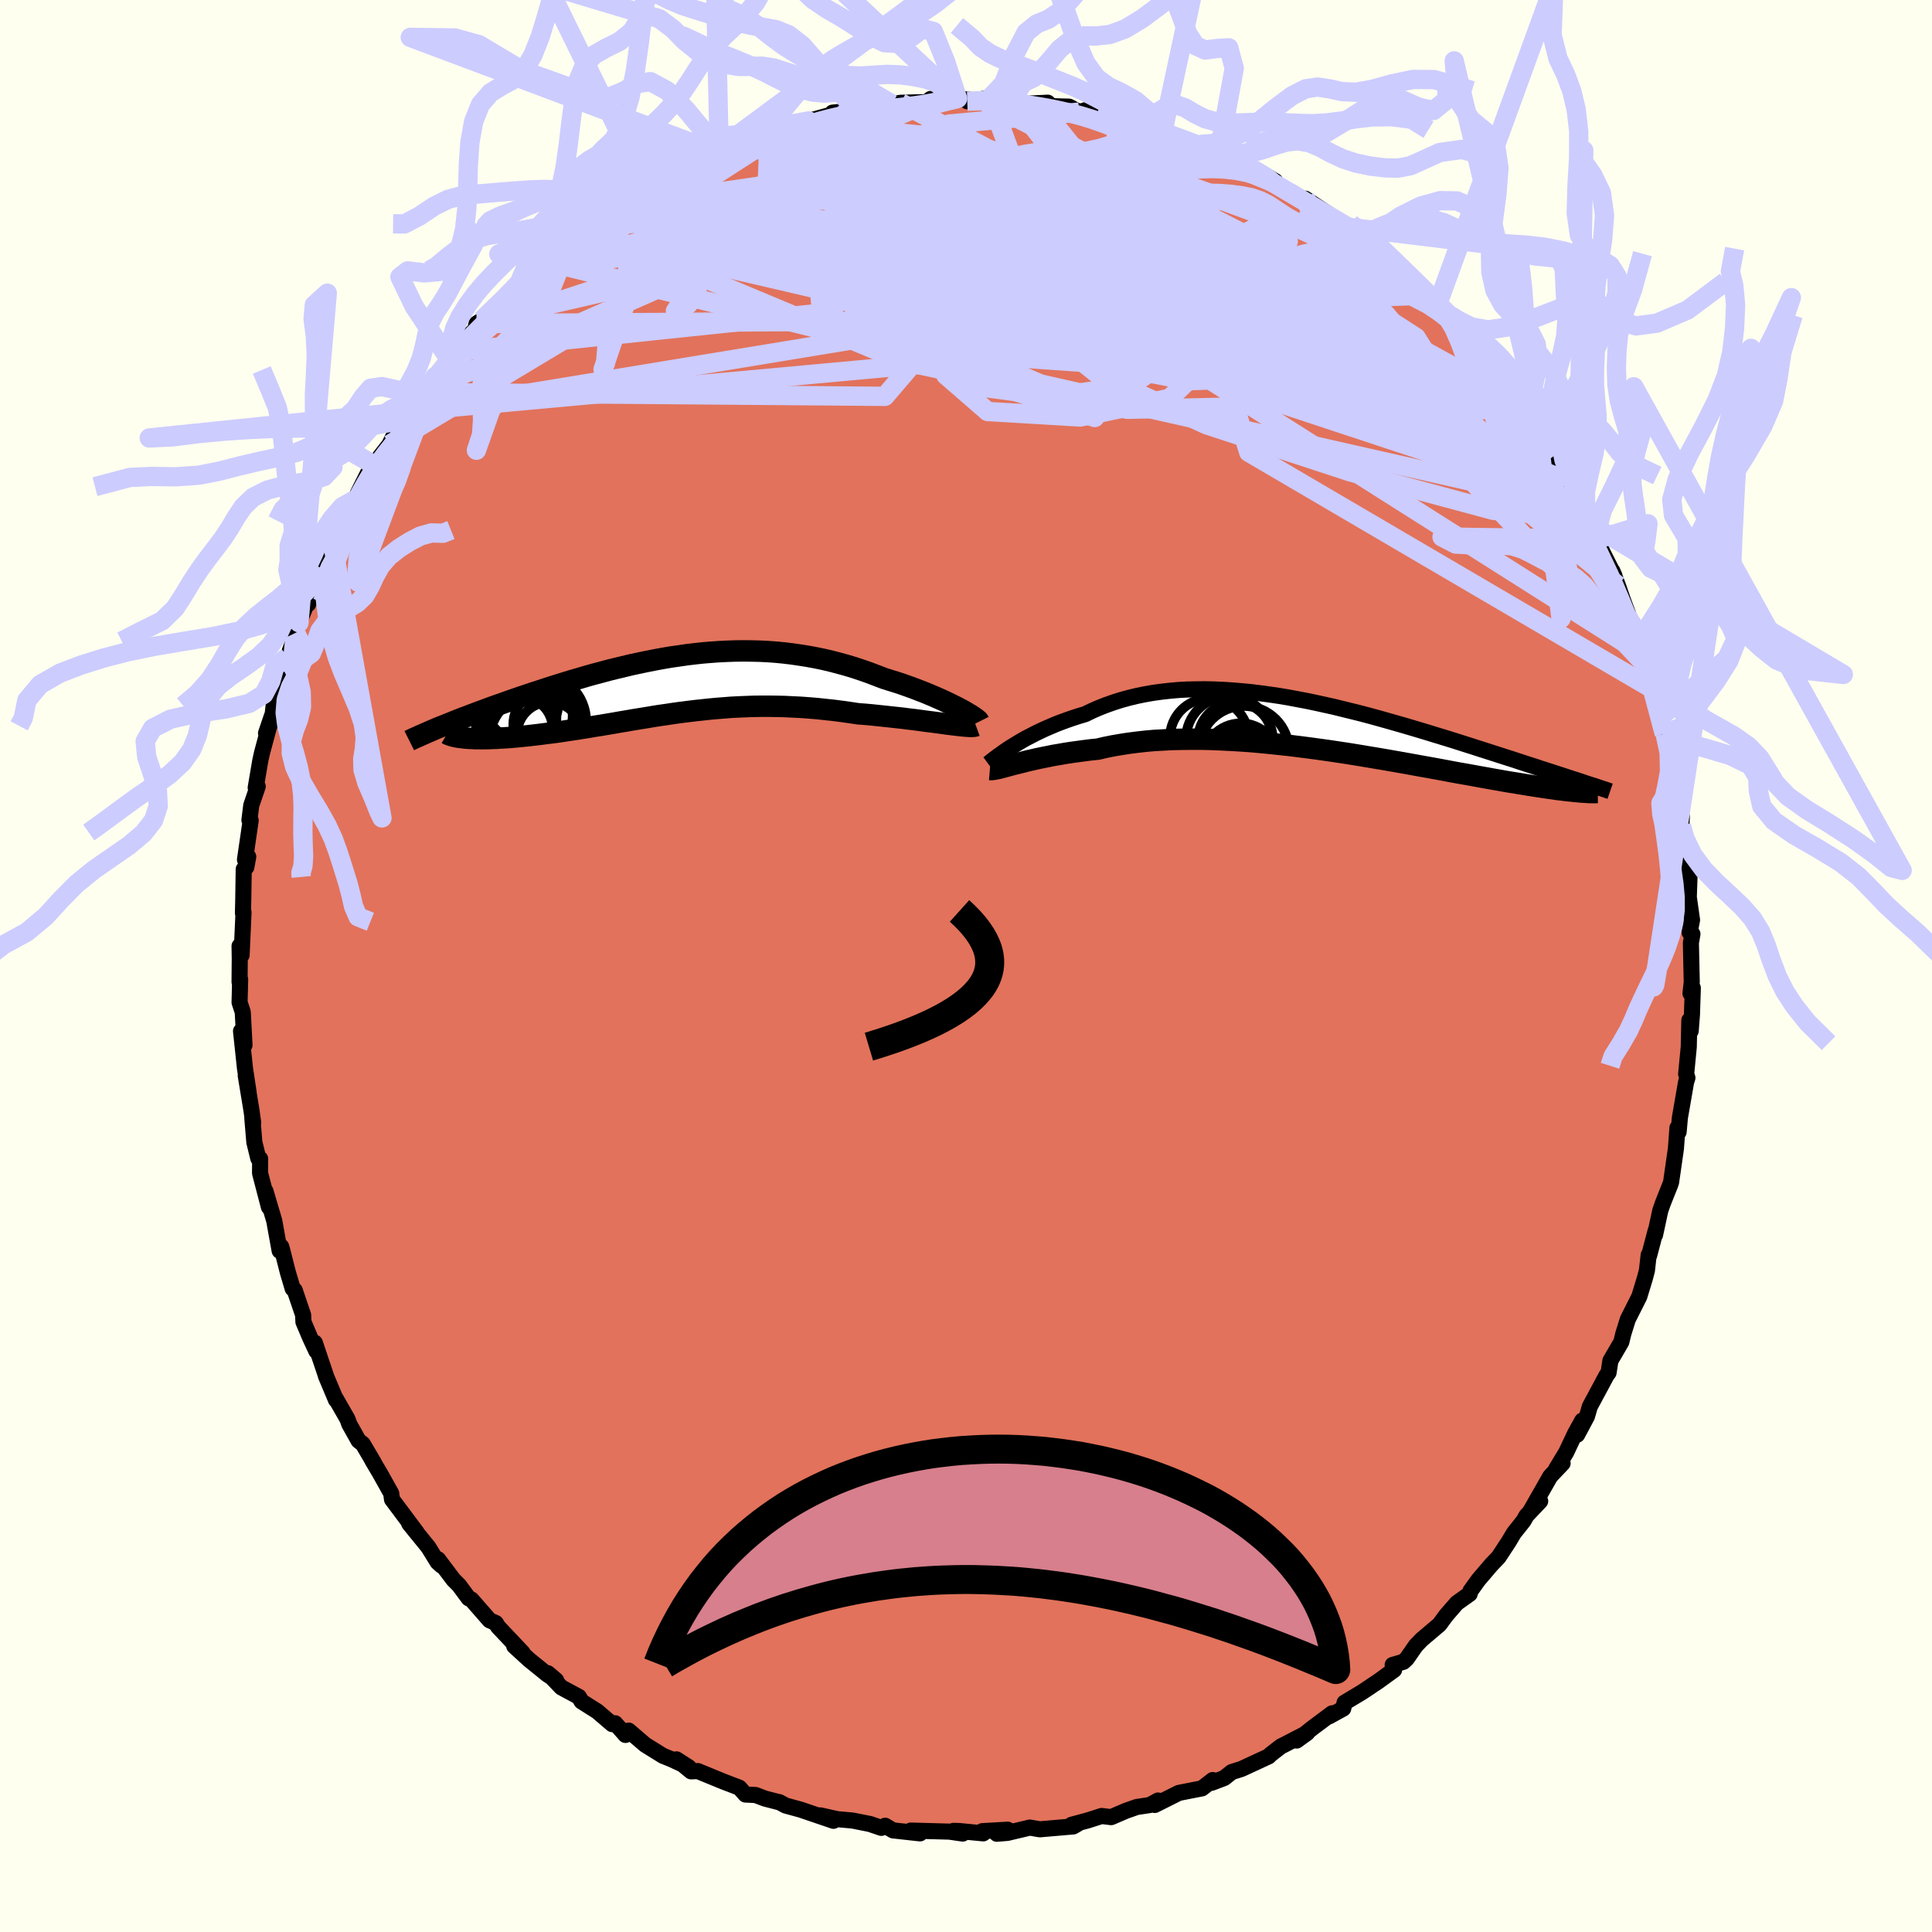 <svg xmlns="http://www.w3.org/2000/svg" width="500" height="500" viewBox="-100 -100 200 200"><defs><clipPath id="c"><path d="m29.3 2.5-.38-.2-.4-.2-.43-.21-.46-.22-.47-.21-.5-.22-.52-.22-.53-.22-.55-.21-.57-.22-.58-.21-.59-.21-.61-.2-.62-.19-.63-.2-.76-.29-.76-.29-.77-.27-.78-.26-.79-.24-.8-.22-.8-.21-.81-.19-.82-.17-.82-.15-.82-.13-.83-.12-.83-.1-.83-.08-.84-.06-.83-.04-.84-.02-.84-.01-.84.01-.84.03-.84.04-.84.06-.84.07-.83.09-.83.1-.83.12-.83.12-.82.14-.82.15-.81.16-.81.17-.8.17-.79.19-.79.19-.78.19-.77.21-.76.2-.75.21-.74.22-.73.21-.72.22-.71.22-.7.22-.68.22-.67.22-.66.21-.64.22-.63.21-.61.21-.6.21-.58.21-.58.2-.56.2-.54.2-.54.2-.52.19-.5.19-.5.19-.48.18-.46.18-.45.18-.44.18-.42.17-.41.16 2.58 1.19.29.02.3.01.32.02h.33l.35.01.37-.01h.37l.4-.02.41-.01.42-.03.43-.02.45-.03.46-.04.47-.04.48-.05.51-.05.51-.06.53-.06.54-.07.56-.07.57-.07.58-.08.59-.09.6-.09.61-.09.62-.1.63-.1.63-.11.65-.1.65-.11.66-.11.67-.12.67-.11.68-.12.68-.11.69-.11.7-.12.7-.11.71-.1.72-.11.72-.1.72-.09.74-.09.74-.08.74-.08.75-.07.76-.06.76-.06.77-.04.78-.03.79-.03.79-.01h.8l.81.01.81.02.82.04.83.04.84.06.84.07.84.09.86.09.85.11.86.12.86.13.68.05.68.06.66.07.67.07.65.07.64.07.64.07.62.08.61.07.59.08.58.08.56.07.54.07.52.07.49.07"/></clipPath><clipPath id="b"><path d="m-31.34 2.35.38-.23.39-.24.42-.25.44-.25.47-.24.48-.25.5-.24.53-.25.54-.23.56-.24.57-.22.6-.22.61-.21.62-.2.64-.19.7-.34.71-.31.74-.29.76-.27.78-.25.8-.22.82-.2.83-.17.85-.15.86-.12.88-.1.9-.08.9-.05.92-.02.92-.01.94.02.94.04.95.06.96.08.95.09.97.12.96.13.96.14.97.16.96.18.96.18.96.2.95.21.95.21.93.23.94.23.92.23.91.24.91.25.89.25.88.25.87.25.85.25.84.25.83.25.81.25.79.24.78.24.76.24.75.24.73.23.71.23.69.22.68.22.66.21.65.21.63.2.61.2.61.2.58.19.57.18.56.19.54.17.53.17.51.17.5.16.49.16.46.15.46.15.39 1.28-.3-.02-.31-.04-.33-.03-.35-.04-.37-.05-.38-.04-.4-.06-.42-.06-.44-.06-.46-.07-.47-.07-.5-.08-.51-.08-.53-.09-.55-.09-.57-.09-.6-.1-.61-.11-.64-.11-.65-.12-.68-.12-.71-.13-.72-.13-.75-.13-.76-.14-.79-.15-.81-.15-.83-.15-.85-.15-.87-.16-.89-.16-.91-.16-.92-.16-.94-.16-.96-.16-.96-.16-.99-.16-.99-.15-1-.15-1.01-.14-1.02-.14-1.03-.13-1.03-.13-1.03-.11-1.03-.11-1.04-.1-1.03-.09-1.03-.07-1.02-.06-1.02-.05-1.01-.04-1-.02h-.98l-.98.01-.96.02-.94.05-.92.05-.91.08-.88.1-.87.11-.83.13-.82.14-.79.16-.76.18-.71.07-.7.09-.67.09-.66.09-.65.1-.62.11-.6.1-.58.12-.56.11-.53.11-.52.12-.49.11-.46.12-.44.11-.42.1"/></clipPath><filter id="a"><feTurbulence baseFrequency=".05" numOctaves="3" result="noise" type="noise"/><feDisplacementMap in="SourceGraphic" in2="noise" scale="2"/></filter></defs><rect width="100%" height="100%" x="-100" y="-100" fill="ivory"/><path fill="#E2725B" stroke="#000" stroke-linejoin="round" stroke-width="1.667" d="M75.13 1.67 75 2.83l.24-.55-.09 2.75-.13 1.69-.14-1.1-.06 2.76-.27 2.8.13.4-.14.45-.64 3.69-.13 1.46.02-.19-.14-.24-.16 2.16-.5 3.48-.08.23-.78 1.96-.26.75-.54 2.51.06-.43-.67 2.55-.05-.05-.18 1.61-.22.83-.57 1.87-1.19 2.36-.34 1.09-.13.42-.2.83-1.13 1.94-.19 1.23-.21.29-1.73 3.22-.3 1.03-1.01 1.89.52-1.46-.73 1.32-.93 1.97-1.04 1.72.67-.59-1.28 1.35-2.08 3.65 1.04-1.08-1.41 1.49-.32.56-1 1.26-.51.86-1.07 1.63-.73.76-1.35 1.58-.82 1.14-.09.32-1.33.95-1.12 1.29-.67.92-1.84 1.56-.61.63-.93 1.34-.36.34-1.11.32.15.51-1.61 1.17-1.72 1.15-1.8 1.08-.14.61-1.47.81.32-.32-2 1.49-1.67 1.33 1.09-.79-2.42 1.25-.29.14-1.07.83-.21.21-2.81 1.3-1.01.32-.78.62-1.29.49.1-.28-1.11.86-2.4.47-2.49 1.25.34-.46-.86.47-1.34.2-1.14.4-1.51.65-.99-.12-1.44.46-1.67.45.72-.15-.54.32-3.47.3-1.03-.18-2.32.55-1.1.09 1.13-.42-2.63.15.09.23-2.45-.24-.62-.02.95.28-1.37-.2-4.01-.11.96.29-2.8-.31-.81-.48-.4.22-1.17-.4-1.81-.36-1.58-.14-1.74-.39 1.35.56-3.41-1.16-1.54-.42-.67-.36.01.02-1.47-.38-.98-.37-1.05-.05-.63-.71-1.67-.64-2.63-1.08-.7.03-1.51-1.24 1.28.82-1.79-.83-.89-.36-1.85-1.15-1.7-1.46-.33.45-1.07-1.21-.31.09-1.54-1.32-1.63-1.03-.27-.47-1.82-.98-1.4-1.47.86.73-.91-.6-1.89-1.53-1.54-1.41.87.69-2.55-2.7-.22-.37-.65-.29-1.87-2.14-.29-.13-1-1.35-.58-.58-1.6-2.12.36.66-.4-.36-.95-1.54-1.99-2.45.75.88-2.53-3.38-.08-.62-1.14-2.04-.81-1.37.17.26-1.16-1.97-.44-.34-.96-1.71-.19-.53-1.33-2.32.14.34-1.05-2.5.03.05-1.17-3.47.16.87-.65-1.4-.69-1.63-.03-.71-.87-2.56-.21-.17-.5-1.68-.6-2.36-.09-.31-.16.43-.56-3.1-.91-3.08.36 1.66-.92-3.52.01-1.48-.19-.04-.41-1.68-.21-2.49.09.48-.18-1.3-.59-3.58.3 1.76-.38-2.52-.41-3.85.36 1.45-.18-3.42-.33-1 .06-2.39-.06.28.02-2.46-.02-1.27.21.95.2-4.44-.06.09.03-1.3.05-3.25.27-.21.2-1.08-.34.3.59-4.05-.13-.04.19-1.53.67-1.96-.21.13.47-2.77.18-.82 1.03-3.84-.61 1.79.62-1.34.23-2.12.63-1.24.32-1.89.43-1.31.76-2.03.07-.46.35-1.05 1.14-2.81-.19.88 1.17-3.81-.68 2.39 1.39-2.91.09-.95.55-1.05.55-.91 1.24-2.9.59-.7.25-.62 1.15-2.31-.19.51.68-1.16 1.62-2.09.8-1.63 1.3-1.67-.61.37.72-.54 1.14-1.91 1.38-1.66.57-.47.85-1.38.55-.73.05.01 1.04-1.31 1.08-.94.15-.66.54-.36 3.3-3.14.62-.42.27-.44-.05.13 1.84-1.84.34-.43.1-.04 3.84-2.73.73-.48-.39-.01-.15.04 3.27-1.96.28-.42.84-.93 1.15-.54-.05.28.8-.48 2.71-1.69 2.29-.96-1.25.65 2.53-1.48 1.25-.53.07-.15.06.38 2.69-1.12.9-.79.47.08 1.31-.54 2.37-.61-.53.31 1.24-.6.99-.16 2.56-.71-.09-.15 2.18-.22-.65.03 2.01-.41 2.61-.29.92-.13 1.41-.04 1.3-.03.38-.33 1.8.3.99-.34 2.73.28H.13l2.35-.35 1.76.49.51-.31 1.2.48.64-.07 1.87-.09.37.36 1.84.05 1.05.56.68-.21.72.16 1.48.26 3.88 1.18-.49.09 1.97.26.63.43-.17-.17 1.25.53 2.35 1.02-.53-.34 2.15.69.54.23 2.66 1.14.05.29 1.07.38 2.05 1.21-.61-.1.25.19 2.18 1.12 2.34 1.48-.37-.42-.67-.45 4.45 2.95-.06.39 1.94 1.12 1.24 1.1-2-1.58 1.6 1.1 1.41 1.42 2.15 1.67.05.2 1.89 1.8-.18-.18 1.16 1.06 1.66 1.78-.64-.61 2.46 2.48.72.95.88.93 1.53 2.13-.69-.78 1.59 2.15.02.06 1.36 1.97.07.09.51.59.95 1.39.96 1.29-.21-.05.94 1.19 1.21 2.53 1.26 2.23-.59-1.33.93 1.8.82 1.81.23.71.6.89.54 1.34 1.24 2.45-.22-.5.57 1.49.53 1.54.79 2.12 1.09 3.36-.5-2.31 1.04 3.6.18.22.76 2.36.27.96.23 1.81.42 1.71-.04-.15.12.13.51 1.63.64 3.5.13 1.57-.36-1.67.81 3.56-.04.94.14.6.42 3.71.29.6-.09 2.58-.07-.61.41 2.88-.25 1.29.29.16-.16.92.09 4.06L75 2.83" filter="url(#a)"/><path fill="#fff" d="m-31.34 2.35.38-.23.39-.24.42-.25.44-.25.47-.24.48-.25.5-.24.53-.25.54-.23.56-.24.57-.22.6-.22.61-.21.62-.2.64-.19.7-.34.71-.31.74-.29.76-.27.78-.25.8-.22.82-.2.83-.17.85-.15.86-.12.88-.1.9-.08.9-.05.92-.02.92-.01.94.02.94.04.95.06.96.08.95.09.97.12.96.13.96.14.97.16.96.18.96.18.96.2.95.21.95.21.93.23.94.23.92.23.91.24.91.25.89.25.88.25.87.25.85.25.84.25.83.25.81.25.79.24.78.24.76.24.75.24.73.23.71.23.69.22.68.22.66.21.65.21.63.2.61.2.61.2.58.19.57.18.56.19.54.17.53.17.51.17.5.16.49.16.46.15.46.15.39 1.28-.3-.02-.31-.04-.33-.03-.35-.04-.37-.05-.38-.04-.4-.06-.42-.06-.44-.06-.46-.07-.47-.07-.5-.08-.51-.08-.53-.09-.55-.09-.57-.09-.6-.1-.61-.11-.64-.11-.65-.12-.68-.12-.71-.13-.72-.13-.75-.13-.76-.14-.79-.15-.81-.15-.83-.15-.85-.15-.87-.16-.89-.16-.91-.16-.92-.16-.94-.16-.96-.16-.96-.16-.99-.16-.99-.15-1-.15-1.01-.14-1.02-.14-1.03-.13-1.03-.13-1.03-.11-1.03-.11-1.04-.1-1.03-.09-1.03-.07-1.02-.06-1.02-.05-1.01-.04-1-.02h-.98l-.98.01-.96.02-.94.05-.92.05-.91.08-.88.1-.87.11-.83.13-.82.14-.79.16-.76.18-.71.07-.7.09-.67.09-.66.09-.65.1-.62.11-.6.1-.58.12-.56.11-.53.11-.52.12-.49.11-.46.12-.44.11-.42.1" filter="url(#a)" transform="translate(35.93 -24.96)"/><path fill="#fff" d="m29.3 2.5-.38-.2-.4-.2-.43-.21-.46-.22-.47-.21-.5-.22-.52-.22-.53-.22-.55-.21-.57-.22-.58-.21-.59-.21-.61-.2-.62-.19-.63-.2-.76-.29-.76-.29-.77-.27-.78-.26-.79-.24-.8-.22-.8-.21-.81-.19-.82-.17-.82-.15-.82-.13-.83-.12-.83-.1-.83-.08-.84-.06-.83-.04-.84-.02-.84-.01-.84.01-.84.03-.84.04-.84.06-.84.07-.83.09-.83.1-.83.12-.83.12-.82.14-.82.15-.81.16-.81.17-.8.17-.79.19-.79.19-.78.19-.77.21-.76.2-.75.21-.74.22-.73.21-.72.22-.71.22-.7.22-.68.22-.67.22-.66.21-.64.22-.63.21-.61.21-.6.21-.58.21-.58.2-.56.2-.54.2-.54.2-.52.19-.5.19-.5.19-.48.18-.46.18-.45.18-.44.18-.42.17-.41.16 2.58 1.19.29.02.3.01.32.02h.33l.35.01.37-.01h.37l.4-.02.41-.01.42-.03.43-.02.45-.03.46-.04.47-.04.48-.05.51-.05.51-.06.53-.06.54-.07.56-.07.57-.07.58-.08.59-.09.6-.09.61-.09.62-.1.63-.1.63-.11.65-.1.65-.11.66-.11.67-.12.67-.11.68-.12.68-.11.69-.11.7-.12.7-.11.71-.1.72-.11.72-.1.72-.09.74-.09.74-.08.74-.08.75-.07.76-.06.76-.06.77-.04.78-.03.79-.03.79-.01h.8l.81.01.81.02.82.04.83.04.84.06.84.07.84.09.86.09.85.11.86.12.86.13.68.05.68.06.66.07.67.07.65.07.64.07.64.07.62.08.61.07.59.08.58.08.56.07.54.07.52.07.49.07" filter="url(#a)" transform="translate(-29.94 -29.13)"/><g fill="none" stroke="#000" transform="translate(35.93 -24.96)"><path stroke-linejoin="round" stroke-width="1.667" d="m-33.64 4.02.11-.08.13-.1.16-.13.19-.15.22-.16.25-.19.27-.19.3-.22.32-.22.35-.23.38-.23.39-.24.42-.25.44-.25.47-.24.48-.25.5-.24.53-.25.54-.23.56-.24.57-.22.6-.22.61-.21.62-.2.64-.19.7-.34.71-.31.74-.29.76-.27.78-.25.8-.22.82-.2.83-.17.85-.15.86-.12.88-.1.9-.08.9-.05.92-.02.92-.01.94.02.94.04.95.06.96.08.95.09.97.12.96.13.96.14.97.16.96.18.96.18.96.2.95.21.95.21.93.23.94.23.92.23.91.24.91.25.89.25.88.25.87.25.85.25.84.25.83.25.81.25.79.24.78.24.76.24.75.24.73.23.71.23.69.22.68.22.66.21.65.21.63.2.61.2.61.2.58.19.57.18.56.19.54.17.53.17.51.17.5.16.49.16.46.15.46.15.44.14.42.14.41.14.4.13.38.12.37.12.35.12.34.11.33.11.32.11" filter="url(#a)"/><path stroke-linejoin="round" stroke-width="2.222" d="m-33.46 4.62.12.01.15-.01.18-.03.22-.04.25-.05.27-.07.3-.08.34-.09.36-.1.38-.1.42-.1.44-.11.46-.12.49-.11.52-.12.53-.11.56-.11.58-.12.6-.1.62-.11.65-.1.66-.09.67-.09.7-.09.71-.07.76-.18.79-.16.82-.14.83-.13.87-.11.88-.1.91-.08.92-.05.94-.05.96-.02.98-.01h.98l1 .02 1.01.04 1.02.05 1.02.06 1.03.07 1.03.09 1.04.1 1.03.11 1.03.11 1.03.13 1.03.13 1.02.14 1.01.14 1 .15.99.15.99.16.96.16.96.16.94.16.92.16.91.16.89.16.87.16.85.15.83.15.81.15.79.15.76.14.75.13.72.13.71.13.68.12.65.12.64.11.61.11.6.1.57.09.55.09.53.09.51.08.5.08.47.07.46.07.44.06.42.06.4.06.38.04.37.05.35.04.33.03.31.04.3.02.28.03.27.02.24.01.24.02.21.01h.2l.19.01.17-.01h.3" filter="url(#a)"/><circle cx="-8.601" cy="5.415" r="3.136" clip-path="url(#b)" filter="url(#a)"/><circle cx="-10.986" cy="5.14" r="3.124" clip-path="url(#b)" filter="url(#a)"/><circle cx="-7.771" cy="3.21" r="3.006" clip-path="url(#b)" filter="url(#a)"/><circle cx="-10.751" cy="1.32" r="4.062" clip-path="url(#b)" filter="url(#a)"/><circle cx="-11.276" cy="5.3" r="3.686" clip-path="url(#b)" filter="url(#a)"/><circle cx="-7.151" cy="2.705" r="4.66" clip-path="url(#b)" filter="url(#a)"/><circle cx="-7.481" cy="3.755" r="3.914" clip-path="url(#b)" filter="url(#a)"/><circle cx="-8.706" cy="1.51" r="4.458" clip-path="url(#b)" filter="url(#a)"/><circle cx="-8.036" cy="1.54" r="3.876" clip-path="url(#b)" filter="url(#a)"/><circle cx="-10.936" cy="5.005" r="3.522" clip-path="url(#b)" filter="url(#a)"/></g><g fill="none" stroke="#000" transform="translate(-29.94 -29.13)"><path stroke-linejoin="round" stroke-width="2.222" d="m31.29 3.84-.03-.06-.06-.08-.11-.09-.15-.12-.19-.13-.22-.15-.26-.16-.29-.17-.32-.19-.36-.19-.38-.2-.4-.2-.43-.21-.46-.22-.47-.21-.5-.22-.52-.22-.53-.22-.55-.21-.57-.22-.58-.21-.59-.21-.61-.2-.62-.19-.63-.2-.76-.29-.76-.29-.77-.27-.78-.26-.79-.24-.8-.22-.8-.21-.81-.19-.82-.17-.82-.15-.82-.13-.83-.12-.83-.1-.83-.08-.84-.06-.83-.04-.84-.02-.84-.01-.84.01-.84.03-.84.04-.84.06-.84.07-.83.09-.83.1-.83.12-.83.12-.82.14-.82.15-.81.16-.81.17-.8.17-.79.19-.79.19-.78.19-.77.21-.76.2-.75.21-.74.22-.73.21-.72.22-.71.22-.7.22-.68.22-.67.22-.66.21-.64.22-.63.21-.61.21-.6.21-.58.21-.58.2-.56.2-.54.2-.54.2-.52.19-.5.19-.5.19-.48.18-.46.18-.45.18-.44.18-.42.17-.41.16-.4.16-.37.16-.37.16-.35.15-.33.15-.33.14-.3.14-.3.13-.28.13-.26.13" filter="url(#a)"/><path stroke-linejoin="round" stroke-width="2.222" d="m30.97 4.26-.11.04-.17.02-.21.01-.26-.01-.3-.02-.33-.03-.38-.04-.41-.05-.43-.05-.47-.06-.49-.07-.52-.07-.54-.07-.56-.07-.58-.08-.59-.08-.61-.07-.62-.08-.64-.07-.64-.07-.65-.07-.67-.07-.66-.07-.68-.06-.68-.05-.86-.13-.86-.12-.85-.11-.86-.09-.84-.09-.84-.07-.84-.06-.83-.04-.82-.04-.81-.02-.81-.01h-.8l-.79.01-.79.03-.78.03-.77.04-.76.06-.76.06-.75.07-.74.08-.74.08-.74.09-.72.09-.72.1-.72.11-.71.1-.7.11-.7.12-.69.11-.68.11-.68.12-.67.11-.67.12-.66.11-.65.11-.65.1-.63.11-.63.1-.62.1-.61.09-.6.09-.59.09-.58.08-.57.07-.56.07-.54.07-.53.06-.51.06-.51.05-.48.05-.47.04-.46.04-.45.03-.43.02-.42.03-.41.01-.4.02h-.37l-.37.01-.35-.01h-.33l-.32-.02-.3-.01-.29-.02-.27-.03-.25-.03-.24-.03-.22-.04-.2-.04-.19-.05-.17-.05-.16-.06-.14-.05-.12-.07" filter="url(#a)"/><circle cx="-14.342" cy="3.791" r="4.954" clip-path="url(#c)" filter="url(#a)"/><circle cx="-15.067" cy="3.226" r="4.292" clip-path="url(#c)" filter="url(#a)"/><circle cx="-13.172" cy="5.176" r="3.37" clip-path="url(#c)" filter="url(#a)"/><circle cx="-16.822" cy="3.631" r="4.028" clip-path="url(#c)" filter="url(#a)"/><circle cx="-16.042" cy="1.981" r="3.774" clip-path="url(#c)" filter="url(#a)"/><circle cx="-13.347" cy="4.106" r="3.574" clip-path="url(#c)" filter="url(#a)"/><circle cx="-15.007" cy="4.511" r="4.986" clip-path="url(#c)" filter="url(#a)"/><circle cx="-17.367" cy="3.371" r="4.904" clip-path="url(#c)" filter="url(#a)"/><circle cx="-14.427" cy="5.836" r="4.968" clip-path="url(#c)" filter="url(#a)"/><circle cx="-16.117" cy="4.541" r="3.262" clip-path="url(#c)" filter="url(#a)"/></g><g fill="none" stroke="#CCF" stroke-linejoin="round" stroke-width="2"><path d="m-35.29-79.53 45.47 15.91-2.37-8.22-8.27-8.24-5.94-3.84-2.99-.16-.78 2.38 1.13 4.09 3.46 4.92 5.49 4.46 5 2.54L6.2-66l-1.91-2.43-.62-1.6-5.43 3.57-55.83 9.18" filter="url(#a)"/><path d="m-17.99-87.03-13.51 8.7 5.65 4.97 17.32 3.06 18.41 1.53 14.54.56 9.76.13 5.14-.21 1.41-.46-.23.08.87 1.5 3.16 2.6 3.38 1.6-1.32-2.1-12.18-7.84L1.86-89.52" filter="url(#a)"/><path d="m-12.29-88.53-15.3 17.12 21.04 8.81 23.23 4.97L28-57.87l1.23-3.79-2.57-4.49-2.17-3.16-.69-1.03.15.99.06 2.21-.53 2.34-1.01 1.44-1-.13-.76-1.79-1.11-3.07-2.24-3.7-1.44-3.11 8.95 1.52L59.2-55.25" filter="url(#a)"/><path d="m-6.75-89.36 25.74 13.62-8.25-.44-6.88.45-.07 1.45 2.08-.01.62-2.08-1.36-3.05-2.52-2.62-3.1-1.35-3.46.09-3.51 1.29-2.87 2.08-1.43 2.45.51 2.47 2.72 2.13 4.93 1.18 5.57-.7 1.1-2.77-11.51-1.3-41.69 9.61" filter="url(#a)"/><path d="m35.13-79.43 7.76 18.96-15.94-5.29-9.96-6.18.09-3.07 4.13-.56 2.17.76-2.71 1.15-7.03.94-8.09.48-5.54.06-2.07-.23-1.2-.58-3.59-1.25-7-1.56-13.8 2.6-32.04 19.22" filter="url(#a)"/><path d="m56.29-59.35-21.01-4.42-21.77-3.15-2.48 1.71 7.68 2.68 7.78 1.26 4.09-.46.23-2.04-2.72-3.58L23.88-72l-4.06-4.68-3.28-3.65-3.54-2.1-5.7-.19-8.58 2.04-6.17 2.32 27.87-8.14" filter="url(#a)"/><path d="m69.89-32.38-45.3-28.71-19.01-8.33-3.78-5.34-.16-4.28-.03-2.1.38.7 1.15 2.95.89 3.81-1.01 3.16-3.62 1.63-5.26.15-4.96-.6-3.14-.42-1.16.33.12 1.17 1.21 1.72 3.19 1.76 5.69 1.11 5.46-.57L-1-67.31l-13.63-4.86-18.13-3.86-2.53-3.5" filter="url(#a)"/><path d="m-39.53-76.26 39.49-4.86L9-81.45l-1.92 1.97-2.49 2.62 2.17 2.72 7.64 3.2 10.51 3.89 9.71 4.08 6.28 3.42 2.37 2.25-.32 1.05-1.48.14-2.12-.72-3.52-1.85-6.03-3.35-8.43-4.74-8.89-5.24-6.89-4.24-4.5-1.84-4.22 1.14-3.33 3.55L5.4-67.21l57.96 19.15" filter="url(#a)"/><path d="m-20.36-86.42-.35 9.17 11.56 5.79 11.64 4.51 9.72 2.43 7.32 1.03 6.17.8 5.72.95 4.39.58 1.6-.58L35.33-64l-5.83-3.94-8.87-5.05-10.19-5.12-8.61-3.95-3.78-1.98 2.01-.25 3.36.06-5.19-1.47-15.51-1.62" filter="url(#a)"/><path d="m43.71-72.93-20.99-7.71-1.07 2.14-3.26 2.55-7.69 2.06-7.46 3.14-4.19 4.2-.3 4 3.51 2.71 6.82.91 7.95-1.17 5.15-3.47-1.04-5.47L14-75.2l-9.21-4.49-5.29.13 8.92 8.23L62.1-50.29" filter="url(#a)"/><path d="m-36.13-78.6 49.59 3.21 9.77-.64-10.22-1.83-15.22-.27-10.42 1.35-1.6 2.08 6.27 2.25 10.48 2.14 10.57 1.43 7.05-.18.59-2.32-7.34-3.49L.06-76.63l-11.49 3.54 8.36 10.4 66.77 15.1" filter="url(#a)"/><path d="m47.62-69.44-9.91.33-9.35-3.07-1.19-1.85 1.39-.36-.81.61-5.18.72-8.5.32-8.48.03-5.09.36-.31 1.24 3.26 2.17 3.85 2.48 1.42 1.68-2.37-.11-5.07-2.2-4.75-3.71-1.6-4.08 1.94-3.35 2.21-2.14-2.97-.87-11.57.54-15.3 1.86-2.63-1.43" filter="url(#a)"/><path d="M64.75-45.07 52.69-55.21 29.74-67.29 12.71-75.4l-5.36-3.19 2.33.64 3.47 2.48.23 2.4-4.12 1.11-7.11-.52-7.43-1.74-4.84-2.07-.28-1.26 4.15.65 6.11 3.13 4.51 5.07.71 5.04-1.99 2.37 1.74-2.33 41.03-7.64" filter="url(#a)"/><path d="M-30.68-81.96 24.3-62.32l12.42-3.4 3.46-2.04 2.09 2.27.75 3.34-.59 1.8-.93-.19-.77-1.5-1.25-2.23-2.63-2.75-3.99-3.02-4.46-2.78-4.59-2.13-6.15-1.46-10.48-.83-16.4.64-20.07 3.55-16.85 5.54-3.99.65" filter="url(#a)"/><path d="m48.78-68.38-11.94-5.41 6.64 6.36 3.95 4.71-3.69.43-8.55-2.04-7.94-2.27-3.35-1.36 1.66-.32 4.21.36 3.63.63 1.22.6-1.13.53-2.45.45-3.16.28-4.17-.08-5.39-.48-5.58-.67-4.57-.44-4.33.58.69 3.5 51.76 3.67" filter="url(#a)"/><path d="m67.48-39.4-10.43-8.58-14.63-13.99-10.63-5.61-7.3.24-3.8 1.23-.58-.45.52-2.16-1.75-2.67-6.72-2.22L.69-75.4l-11.95-2.12-5.99-3.28 3.26-4.28 8.35-3.54 4.77-1.18" filter="url(#a)"/><path d="m-52.99-63.6 39.09-4.1 2.16-4.03 4.97-3.9 10.9-.18 13.92 4.07 13.46 6.05 9.69 5.01 3.47 1.83L41-60.89l-9.84-5.15-13.06-6.55-12.01-6.03-6.82-4.08.49-1.6 7.18 1.13 12.58 4.93 19.69 11.61 26.14 22.45" filter="url(#a)"/><path d="m-50.67-66.5 59.63-.37 10.51.73-5.78 1.52-10.54-.02-10.17-1.99-6.59-2.69-2.35-2.14.36-1.21 1.14-.61 1.03-.42 1.19-.37 1.93-.21 2.82-.01 3.24-.13 2.98-.81 2.19-1.83 1.31-2.59.8-2.54 1.39-1.55 4.28.42 10.22 4.24L37.4-66.06l33.03 34.97" filter="url(#a)"/><path d="m69.39-34.69-9.17-14.74-14.98-12.93-16.23-8.16-12.37-2.85-8.04.35-5.52 1-3.51.3-.43-.32 3.29-.38 5.8-.08 5.71.12h3.08l-.92-.45-4.95-1.03-7.59-1.36-7.19-.5-1.85 2.41 9.96 6.36 26.86 7.3 26.4 2.42" filter="url(#a)"/><path d="m-25.79-84.43-13.1 10.59 3.39-.67 7.93-2.12 11.32-.12 15.03 2.27L15.03-71l13.49 2.91 8 1.14 2.11-.67-2.52-1.62-5.52-1.75-7.11-1.59-6.88-1.4-3.79-.94 2.24-.1 8.19.3 8.85-.82 3.8-2.09 3.63 1.54" filter="url(#a)"/><path d="m-39.87-75.77 50.31 11.7 3.99-5.85-6.91-5.57-8.16-2.36-4.16-.08.96.33 3.56-.64 3.1-1.64 1.37-1.49-.66-.04-4.02 1.81-8.97 2.85-10.03 1.92 4.63-2.23 41.04-7.21" filter="url(#a)"/><path d="m-23.04-85.17 32.02 4.59 18.93 4.95 5.45.62-1.51-.67-3.57.27-3.67 1.54-3.58 2.22-3.6 2.3-3.35 2-2.57 1.4-1.41.62-.24-.23.6-.99 1.01-1.51 1.09-1.61 1.01-1.19.87-.54.66-.51-.59-2-5.67-4.47-16.75-4.3-28.22 4.08" filter="url(#a)"/><path d="m25.64-84.5-37.36 6.25 1.02-1.79 7.08-.9 3.8 1.06 1.54 1.7 3.12 1.31 7.09 1.15 10.37 2 10.87 3.53 8.45 4.67 3.85 4.3-3.05 1.38-13.16-4.95L7.02-77.54 2.48-89.87" filter="url(#a)"/><path d="m-43.81-73 31.02 7.64 26.12 8.58.55-.77L.35-63.46l-14.7-6.21-9.69-4.54-3.93-2.74.36-1.2 3.26.1 5.69 1.24 7.83 2.23 8.74 2.96 7.65 2.61 7.06.14 13.46-2.76 19.78.37" filter="url(#a)"/><path d="m64.52-45.78-39.84-20.9-3.14-4.15-4.7-2.38-7.48-3.23-4.35-2.47 1.83-.15 7.1 2.48 9.09 4.35 7.29 4.91 2.69 4.12-2.82 2.37-7.08.24-8.6-1.65-7.16-2.84-3.97-3.17-1.17-2.82-.69-2.11-3.39-1.41-8.3-.75-12.63.25-12.67 1.68-5.63.91 11.46-9.77" filter="url(#a)"/><path d="m71.37-28.51-42.1-24.67-2.07-6.85-3.78-4.34-8.29-2.22-9.62-.77-8.89-.3-6.34-.04-1.53.49 4.68 1.23 9.98 1.6 12.11 1.17 10.41-.04 6.36-1.39 2.45-2.01.5-1.34.7.31 1.75 1.86 1.21 2.01-4.94.44-23.76-.28-67.68 6.2" filter="url(#a)"/><path d="m55.39-60.72-2.63-.04-14.13-7.78-14.21-7.01-7.04-2.43-.08 1.6 2.81 3.02 1.8 2.07-1.09.13-3.95-1.34-5.28-1.37-3.92.17.67 2.76 7.26 5.12 12.75 5.76 13.67 3.88 9.25.29 2.87-2.65-.39-2.68 3.92 3.9" filter="url(#a)"/><path d="m-56.34-59.36 47.94.39 5.4-6.32 6.8-6.23 7.94-2.85 3.77-.53-1.76-.27-4.82-1.08-4.43-1.8-2.11-1.98-.12-1.7.29-1.15-.8-.33-2.31.81-3.17 2.31-2.63 3.98-.38 5.28 3.38 5.16 6.97 2.52 7.07-2.31-.42-6.57-33.31-13.14" filter="url(#a)"/><path d="m-18.52-86.72 22.67 4.86 15.61 3.69 3.61-.38-2.56-.91-5.06.07-5.07.98-2.91 1.62.03 2.2 1.6 2.42.57 1.77-2.39.13-5.31-1.9-6.52-3.32-5.84-3.4-4.27-2.19-2.93-.42-2 .88-.73.98 1.93-.44 6.17-2.87 10.17-4.21 13.47-1.24" filter="url(#a)"/><path d="m-18.52-86.72 30.55 7.51-3.66 2.14-6.82.54-1.18.08 4.84 1.32 8.49 3.33 8.02 4.65 3.2 4.7-3.84 3.68-9.26 1.94-9.58-.57-4.34-3.77 1.52-6.77-.9-7.33-15.96-1.18-38.9 17.09" filter="url(#a)"/><path d="m54.7-61.5-11.53.58-14.93-5.96-9.43-5.79-6.24-5.02-3.72-3.34-1.41-1.24.42.42 1.9 1.35 3.27 1.82 4.23 2.27 4.13 2.74 2.81 2.89 1.34 2.39 1.37 1.29 3.48.19 6.04-.15 6.09.53 1.24 1.05-11.52-2.49-44.53-20.56" filter="url(#a)"/><path d="M42.3-74.35 2.36-69.32l9.54-1.3 11.47-1.11 2.66-1.69-3.64-1.77-4.19-.22-.66 2.25 3.37 4.01 4.74 3.92 2.47 1.94-1.99-.74-5.91-2.41-7.06-2.05-4.8.14-.08 2.78 5.63 4.53 11.01 5.02 14.83 4.86 14.83 3.99 8.26.71-.07-2.93" filter="url(#a)"/><path d="m35.13-79.43 5.67 8.38-14.46.7-19.21-2.46-12.33-3.5-4.51-3.29-.49-1.92.74.15 1.94 2.18 4.47 3.7 7.56 4.56 9.2 4.62 7.35 3.6 1.4 1.39-5.93-1.21-7.7-2.15 3.77.62 24.99 6.02 22.57 4.08" filter="url(#a)"/><path d="m42.7-73.87-23.86-8.37-20.53-1.61-14.01 1.75-5.91 3.48 2.2 4.31 8.73 4.41 12.53 3.86 13.07 2.63 10.7.7 6.6-1.57 2.52-3.31.08-3.64-.22-2.36.75-.19 1.48 1.79 1.51 3.13 3.12 4.97 10.17 9.26 13.12 9.56M89.29 7.99l-2.15-2.12-1.39-1.74-.99-1.52-.77-1.56-.62-1.62-.53-1.58-.6-1.44-.82-1.32-1.1-1.25-1.29-1.22-1.35-1.25-1.3-1.34-1.14-1.54-.82-1.7-.36-1.31M-.87-89.8l-1.25-3.84-1.26-3.11-1.12-.28-1.16.88-1.3.66-1.48-.09-1.58-.77-1.55-1.02-1.46-.91-1.39-.8-1.43-.97-1.6-1.51-1.76-2.18-1.81-2.6-1.66-2.54-1.58-2.15-2.62-3.06L-.87-89.8l-1.1.21-1.12.17-1.09.2-1.15.17-1.24.15-1.32.14-1.33.15-1.29.18-1.21.2-1.15.23-1.12.25-1.1.29-1.08.31-1.05.34-1.02.34-1.01.36-1.03.38-1.05.41-1.1.47-1.16.55-1.2.54-.74.17-.38-16.98 1.3 1.52 1.47.64 1.5 1.01 1.42 1.14 1.38 1.02 1.37.85 1.36.75 1.34.65 1.3.51 1.28.29 1.31.06 1.35-.09 1.39-.08 1.37.05 1.29.17 1.18.23 1.13.36 1.16.85 1.14.84" filter="url(#a)"/><path d="m-7.67-89.23-2.3-1.35-1.48-.34-1.07.23-1.03.24-1.11.09-1.21-.11-1.25-.31-1.26-.5-1.27-.63-1.29-.66-1.33-.62-1.4-.58-1.47-.59-1.55-.68-1.49-.72-1.06-.49-.31-.06" filter="url(#a)"/><path d="m-7.67-89.23-2.12.22-1.45-.05-1.26-.79-1.39-1.66-1.52-2.03-1.52-1.75-1.42-1.11-1.32-.53-1.27-.23-1.29-.21-1.37-.31-1.42-.4-1.45-.44-1.45-.44-1.44-.47-1.47-.62-1.55-.81-1.64-.93-1.7-.76-1.78-.31-2.02.08-2.38.17-1.63 1.02 11.79 3.53 1.42 1.07 1.17 1.2 1.32 1.07 1.46.83 1.46.54 1.37.23 1.27-.01 1.2-.02 1.18.19 1.21.39 1.24.38 1.23.11 1.19-.09 1.15.18 1.13 1 1.11 1.54 1.35.51m0 0-1.03 1.86-.78.78-.93.18-1.03.25-1.03.54-.98.73-.93.76-.9.74-.89.75-.86.86-.81 1.06-.75 1.23-.71 1.26-.73 1.1-.78.79-.84.54-.85.52-.81.8-.74 1.28-.69 1.64-.7 1.61-.7 1.15-.62.48-.71.23 13.79-19.68-.93.17-.83.15-.89.19-1 .25-1.08.26-1.13.23-1.14.15-1.13.1-1.06.1-1.01.16-.97.23-1.03.25-1.15.2-1.35.13-1.59.24-1.77.59-1.34.8-14 6.63.45-.5 1.1-.52 1.3-.46 1.4-.51 1.37-.57 1.25-.58 1.13-.55 1.09-.49 1.11-.38 1.15-.27 1.17-.2 1.16-.19 1.15-.22 1.18-.29 1.23-.36 1.27-.43 1.23-.51 1.13-.61.99-.7.86-.59.85-.19 1.09.36 1.99.24-25.32 11.47.48-.12.66-.45.87-.64 1.08-.67 1.21-.65 1.26-.6 1.2-.55 1.12-.52 1.06-.49 1.04-.49 1.03-.5 1-.48 1.01-.49 1.02-.49 1.07-.51 1.14-.53 1.2-.54 1.21-.52 1.15-.49 1.06-.44.94-.35.83-.21.94-.16 1.74-.58" filter="url(#a)"/><path d="m-25.79-84.43.74-.22 1.21-.61 1.16-.59 1.09-.59 1.02-.68.96-.83.92-.99.92-1.11.96-1.13 1-1.06 1.06-.91 1.12-.78 1.19-.71 1.26-.71 1.32-.73 1.37-.72 1.37-.65 1.34-.62 1.3-.68 1.28-.86 1.32-1.04 1.34-1.08 1.05-1.04-.36-.84-25.94 19.18-1.18-1.79-1.96-2.37-2-2.02-1.74-.94-1.45.22-1.32.77-1.34.55h-1.44l-1.52-.44-1.6-.62-1.69-.61-1.79-.64-1.85-.82-1.84-1.1-1.89-1.13-2.51-.7-4.62-.06 31.67 11.85h1.1l1.11-.14 1.15-.29 1.1-.35 1.06-.34 1.04-.27 1.03-.19 1.03-.14 1.07-.12 1.1-.12 1.1-.1 1.08-.08 1.06-.07 1.12-.11 1.31-.15 1.52-.16 1.32.07m-20.55 3.09-1.19 1.57-.56 1.67-.75 1.68-.94 1.3-1.01.81-.94.52-.81.58-.68.86-.57 1.19-.45 1.46-.36 1.54-.35 1.47-.42 1.35-.53 1.46-.47 1.85-.17 2-.26.68 6.89-20.2-2.58-.44-1.19.32-.65.78-.69.77-.95.48-1.2.16-1.36-.1-1.42-.19-1.45-.16-1.49-.05-1.53.05-1.55.11-1.51.12-1.42.12-1.33.11-1.3.16-1.33.36-1.43.71-1.54 1.03-1.53.8-1.18-.01" filter="url(#a)"/><path d="m-55.57-71.99.75-.43 1.22-1.02 1.4-1.06 1.34-.72 1.23-.38 1.18-.2 1.2-.16 1.28-.2 1.36-.25 1.39-.32 1.27-.46 1.06-.66.83-.9.75-1.09.89-.98 1.2-.39 1.54.53 1.54.61m-5.39 3.81-.15.35-.89 1.07-.96 1.49-.75 1.56-.57 1.42-.49 1.22-.5 1.09-.59 1-.74.99-.88.98-.92 1.01-.82 1.03-.65 1.06-.48 1.05-.36.97-.23.85-.29.64" filter="url(#a)"/><path d="m-49.11-57.67.34-.57.16-.93.13-1.25.26-1.33.47-1.28.69-1.24.76-1.24.7-1.26.55-1.28.42-1.27.43-1.19.57-1.1.82-1.03 1.06-1.06 1.17-1.14.93-1.02.12-.4" filter="url(#a)"/><path d="m-39.53-76.26-.18.31-1.06.83-1.27.99-1.13.94-.94.85-.81.79-.75.78-.79.81-.87.9-.94.97-.95 1.02-.89 1.01-.8.95-.69.87-.61.79-.56.74-.55.74-.59.79-.54.73 10.74-12.59-.11.48-.15 1.21-.19 1.39-.28 1.29-.49 1.13-.76 1.03-.94.97-.99.92-.89.9-.73.92-.51.98-.3 1.08-.09 1.24.04 1.41.06 1.54-.11 1.56-.53 1.6 6.97-19.65 1.36-4.13.41-2.42.43-1.29.67-.95.87-.86.98-.74 1.03-.59 1.07-.47 1.11-.46 1.15-.56 1.15-.74 1.12-.91 1.07-1.02.98-1.09.9-1.14.82-1.21.8-1.25.84-1.26.94-1.16 1.05-1.05 1.11-1.04 1.12-1.2 1.01-1.24.29-.52-2.43-15.06-2.16 1.81-1 3.39-.96 2.48-1.18 1.27-1.27.6-1.13.68-.87 1.33-.59 2.18-.42 2.87-.37 3.18-.44 3.06-.55 2.68-.66 2.17-.72 1.71-.78 1.32-.85 1.05-.9.89-.87.93-.7 1.15-.45 1.51-.35 1.75-.67 1.72-1.18 1.6-.88 1.07M66.67 10.33l.31-.97.87-1.39.73-1.27.53-1.14.46-1.1.52-1.13.58-1.22.63-1.29.62-1.34.56-1.35.45-1.33.32-1.3.16-1.29v-1.3l-.12-1.36-.2-1.43-.22-1.49-.25-1.52-.28-1.47-.31-1.35-.09-1.16.63-.97.95-1.08m0 0 .86-3.03-.03-1.6.1-1.13.58-1.26 1.18-1.66 1.48-1.97 1.29-2.05.74-1.9.16-1.72-.19-1.61-.26-1.66-.14-1.79.01-1.94.08-2.01.1-1.98.09-1.9.1-1.85.12-1.9.26-2.01.56-2.05.48-1.6" filter="url(#a)"/><path d="m-46.21-70.42.11-.66.37-.86.44-1.3.57-1.47.74-1.44.81-1.4.72-1.5.55-1.71.4-1.96.31-2.19.28-2.32.3-2.3.42-2.07.67-1.61.99-1.09 1.26-.72 1.38-.68 1.29-1.03 1.01-1.64.67-2.32.36-2.83.19-2.93.5-2.44 1.68-2.69" filter="url(#a)"/><path d="m-50.13-66.86 2.21-2.14 1.09-1.11.7-.75.68-.68.76-.73.9-.8.99-.84 1.03-.83 1.02-.78.98-.74.95-.7.92-.69.91-.7.9-.68.89-.66.91-.63.99-.62 1.11-.65 1.2-.67 1.21-.68 1.15-.66 1.19-.69 1.35-.74" filter="url(#a)"/><path d="m-53.54-62.87-3.58-5.4-1.48-3.07.81-.62 1.72.21 1.64-.15 1.23-.89.81-1.53.48-1.92.23-2.11.1-2.24.06-2.33.16-2.33.39-2.17.71-1.77 1.04-1.21 1.22-.75 1.22-.65 1.06-.98.89-1.52.76-1.92.63-2.07.62-2.14 6.81 13.87-.36.92-.52.5-.69.65-.81.87-.83 1.04-.82 1.11-.8 1.09-.84 1.05-.9 1.02-.94 1.02-.95 1.01-.9.99-.87.94-.84.88-.87.86-.92.91-.96 1.01-.95 1.12-.86 1.18-.73 1.18-.55 1.17-.32 1.17-.15 1.09-.15.91-.65 1.25-.69 1.24-.78 1.22-.78 1.06-.69.97-.6 1.01-.54 1.14-.54 1.27-.56 1.3-.57 1.26-.53 1.19-.48 1.15-.41 1.19-.39 1.28-.41 1.37-.43 1.42-.33 1.4-.11 1.31.08 1.1 7.99-21.28-1.04 1.66-.78 1.29-.51 1.03-.32 1.12-.23 1.38-.27 1.52-.38 1.49-.48 1.33-.51 1.16-.49 1.09-.46 1.11-.46 1.19-.47 1.3-.38 1.42-.19 1.46.01 1.35-.12.96" filter="url(#a)"/><path d="m-56.34-59.36-1.22.96-.97.37-.93.39-.98.69-1.01.97-.98 1.09-.99 1.01-1.03.82-1.1.68-1.08.71-.99.92-.94 1.15-1.03 1.25-1.12 1.12-.59 1.14" filter="url(#a)"/><path d="m-56.34-59.36-2.43-.25-1.71-.37-1.16.17-.78.92-.82 1.24-1.16 1.06-1.55.63-1.83.25-1.99.04-2.11.03-2.28.1-2.55.17-2.74.26-2.62.33-2.48.12 27.07-2.79-.34.43-.25.78-.47 1.16-.64 1.34-.69 1.31-.67 1.2-.64 1.09-.61 1.05-.61 1.08-.61 1.15-.61 1.23-.59 1.27-.54 1.27-.48 1.21-.42 1.12-.35 1.02-.28.94-.24.9-.11.27" filter="url(#a)"/><path d="m-58.2-56.91-.18.16-1.32.49-2 .37-2.05.3-1.66.45-1.26.64-1.17.71-1.42.61-1.8.49-2.03.43-2.09.49-2.05.53-2.17.43-2.43.17-2.51-.04-2.25.11-3.58.95m31.97-7.29.91-.85.95-1.26.91-1.21.8-1.05.72-.89.67-.8.66-.74.7-.74.77-.79.86-.86.93-.91.98-.95.97-.93.91-.85.83-.77.79-.69.83-.69.96-.75 1.25-.88 1.61-1.07 1.43-.93" filter="url(#a)"/><path d="m-45.03-69.46-.7.3-1.13.89-1.25 1.09-1.14.98-.98.83-.85.72-.75.66-.69.66-.64.71-.64.8-.68.95-.76 1.07-.84 1.1-.83.98-.59.6-.09-.16m-1.3 1.67.53-1.2-.04-1.11.2-1.18.57-1.19.68-1.25.55-1.35.36-1.4.28-1.32.34-1.13.5-.96.61-.91.64-1.04.68-1.31.88-1.65 1.11-2.03.64-2.11m122.73 52.7 2.88-1.18-.53-.5-.8-.87-.33-1.31.12-1.62.42-1.78.61-1.87.66-1.91.54-1.92.32-1.91.15-1.93.13-1.97.23-2.01.33-2 .34-1.97.32-1.97.36-2.02.48-2.15.62-2.38.85-2.89 1.19-3.73-10.07 66.1.11-.21.21-1.22.21-1.52.29-1.43.36-1.3.32-1.24.22-1.25.07-1.29-.03-1.36-.11-1.44-.16-1.49-.2-1.49-.2-1.44-.12-1.36.08-1.31.3-1.35.29-1.58-.04-1.96-.42-1.97M-61.31-51.89l-4.6-2.63.21 1.3.17 1.58-.94.99-1.82.51-2.11.37-1.92.5-1.48.75-1.02.98-.73 1.09-.65 1.1-.7 1.06-.78 1.04-.84 1.09-.84 1.16-.81 1.23-.8 1.33-.89 1.38-1.36 1.33-2.14 1.06-2.04 1.04m6.37 6.68 1.49-1.27 1.26-1.42.98-1.49.84-1.46.85-1.35.99-1.19 1.11-1.04 1.17-.94 1.14-.88 1.02-.87.86-.87.7-.9.56-.96.5-1.05.48-1.14.58-1.23.84-1.27 1.1-1.27 1.36-.76m-1.83 3.6.14 1.35-.39 1.09-.54.99-.4 1.01-.15 1.12.06 1.25.18 1.39.26 1.46.33 1.53.47 1.61.65 1.7.76 1.76.74 1.75.53 1.62.2 1.41-.09 1.19-.17 1.05.03 1.11.39 1.33.67 1.55.57 1.43.33.68-5.12-28.47.73-1.29.81-1.44.71-1.25.6-1.11.58-1.04.61-1.02.71-1.05.8-1.08.85-1.06.85-.99.81-.89.79-.84.81-.86.86-.94.88-1 .84-1 .73-.94.58-.85" filter="url(#a)"/><path d="m72.25-24.18.98.52 2.7.93 3.18.94 2.12 1.03.73 1.25.07 1.44.35 1.53 1.24 1.51 2.11 1.47 2.5 1.43 2.34 1.43 1.85 1.45 1.45 1.47 1.39 1.46L96.8-4.9l1.7 1.48 2.08 2.02 3.78 3.71M-66.93-41.28l-1.1 2.19-1.1 1.12-.87 1.09-.59 1.21-.58 1.26-.83 1.22-1.19 1.13-1.45 1.05-1.49 1.01-1.29 1.02-.92 1.11-.56 1.23-.33 1.35-.34 1.43-.58 1.44-.96 1.35-1.34 1.25-1.62 1.17-1.78 1.22-1.87 1.36-1.99 1.47-1.1.78" filter="url(#a)"/><path d="m-68.1-37.47-.53.02-1.19.72-1.47.75-1.75.69-2.18.61-2.66.56-3.02.5-3.08.52-2.83.58-2.47.64-2.27.71-2.23.85-2.06 1.18-1.38 1.64-.37 1.83-.43.81" filter="url(#a)"/><path d="m-67.91-38.35-.43-.6-1.05-1.67-.67-1.54-.01-1.32.38-1.25.55-1.29.6-1.34.6-1.39.48-1.47.26-1.57.02-1.72-.13-1.83-.13-1.92-.01-1.98.11-2.01.08-2.03-.1-1.95-.23-1.76.13-1.44 1.34-1.22-2.93 34.11-.19-2.29-.64-1.78-.32-1.4.16-1.08.31-1.08.14-1.35-.11-1.67-.27-1.92-.29-2.06-.23-2.05-.2-1.97-.23-1.86-.38-1.78-.75-1.84-.85-2.03m3.5 27.21.62 1.3.12 1.59-.58 1.39-.69 1.33-.44 1.34-.11 1.34.18 1.36.36 1.37.43 1.42.39 1.45.29 1.44.16 1.4.05 1.33-.02 1.28-.01 1.27.03 1.28.05 1.23-.07 1.02-.21.71.04.42" filter="url(#a)"/><path d="m-61.66-4.58-1.27-.51-.47-1.08-.27-1.19-.29-1.13-.34-1.09-.35-1.12-.39-1.2-.47-1.28-.63-1.36-.81-1.45-.93-1.53-.9-1.56-.71-1.53-.36-1.42.02-1.26.31-1.13.43-1.12.3-1.27-.03-1.55-.4-1.82-.44-1.94.19-1.91m-.76 2.03-1.32 1.01-.42 1.5-.71 1.35-1.51.95-2.44.58-2.95.44-2.75.61-1.88.96-.76 1.34.16 1.62.58 1.74.52 1.72.09 1.62-.48 1.47-1.03 1.33-1.49 1.26-1.79 1.24-1.9 1.32-1.79 1.46-1.59 1.61-1.57 1.72-1.96 1.64-2.42 1.32-1.43 1.11" filter="url(#a)"/><path d="m-70.66-30.69 1.62-.79 1.27-.89.48-1.17.4-1.16.72-.96 1.01-.72 1.13-.59 1.02-.62.78-.76.55-.95.49-1.06.6-1.07.84-.97 1.05-.83 1.12-.71 1.1-.57 1.13-.32 1.21.03.82-.33m125.61 21.1-.42-1.57-.4-1.49-.38-1.45-.41-1.4-.42-1.33-.46-1.3-.48-1.3-.52-1.34-.54-1.37-.56-1.36-.55-1.3-.55-1.22-.55-1.16-.55-1.15-.56-1.13-.56-1.12-.56-1.11-.57-1.05-.46-.76.01.3m9.07 21.9.04-1.65.67-1.9 1-2.07.87-1.99.41-1.75-.04-1.58-.21-1.61-.03-1.81.36-2.07.85-2.32 1.33-2.57 1.72-2.83 1.91-3.02 1.72-2.95 1.14-2.64.45-2.32.4-2.71 1.17-3.84" filter="url(#a)"/><path d="m71.87-25.74 3.34-3 3.55-3.08.98-2.07-.62-1.38-.86-1.31-.39-1.59.04-1.87.1-1.96-.05-1.87-.09-1.82.22-2.01.83-2.36 1.35-2.7 1.42-2.76.89-2.41.09-1.89-.3-1.59.17-1.76 1.17-2.29 1.73-3.73-14.07 40.68 2.21.41 1.05.98.87.88 1.02.74 1.36.77 1.61.91 1.54 1.09 1.16 1.22.81 1.3.81 1.32 1.27 1.33 1.91 1.36 2.38 1.46 2.48 1.59 2.25 1.61 1.68 1.35 1.13.29-27.78-50.06.84 2.59-.05 2.13-.54 1.93-.4 1.76-.05 1.56.18 1.44.22 1.42.18 1.46.23 1.43.47 1.3.79 1.16 1 1.13.82 1.33.21 1.67-.57 1.96-1.01 1.96-.68 1.72-.16 1.14-1.22-3.82 1.03-.11 1.52-2.39 1.7-2.96 1.03-2.45-.02-1.67-.7-1.18-.71-1.21-.18-1.61.58-2.16 1.23-2.61 1.51-2.82 1.37-2.74.97-2.53.55-2.41.29-2.45.11-2.44-.19-2.01-.35-1.46.44-2.36" filter="url(#a)"/><path d="m69.89-32.38-1.71-2.26-1.65-1.48-1.06-1.23-.73-1.08-.73-.92-.9-.8-1.06-.69-1.14-.63-1.15-.58-1.07-.57-1.03-.52-1.15-.36-1.52-.11-2.04.05-2.26-.12-1.41-.73 16.07.23.04-1.23.5-1.79 1.19-2.41 1.1-2.34.47-1.9-.15-1.59-.45-1.51-.42-1.56-.25-1.64-.05-1.69.05-1.72.17-1.77.47-2.01L69-70l1.03-3.74" filter="url(#a)"/><path d="m65.35-44.18 5.25-1.6-.22 1.78-.33 1.72.86 1.12 1.72.8 1.9.82 1.6.98 1.26 1.09 1.14 1.1 1.21 1.09 1.29 1.14 1.32 1.23 1.55 1.23 2.46 1.01 4.46.49-26.3-15.6-.39-1.78v-1.53l.37-1.8.51-2.15.31-2.12.01-1.84-.15-1.63-.12-1.59.01-1.65.08-1.68.03-1.65-.03-1.62-.04-1.69.11-1.93.3-2.26.39-2.51.19-2.53-.32-2.28-.9-1.87-1.07-1.52.14-1.02-.59 36.37-.71-2.43-.75-1.89-.31-1.7.02-1.66.1-1.61-.02-1.45-.23-1.24-.44-1.05-.6-.91-.7-.84-.69-.9-.6-1.06-.41-1.4-.24-1.82-.16-2.18-.27-2.31-.41-1.98-.22-.41" filter="url(#a)"/><path d="m63.36-48.06-.1-2.96-.2-2.34-.77-1.26-.84-.86-.6-.94-.27-1.23.1-1.57.41-1.91.56-2.07.43-2.01.13-1.74-.1-1.53-.09-1.66-.09-1.99-.69-1.59" filter="url(#a)"/><path d="m60.89-52.82-.61-.83-.48-.72-.56-.81-.59-.84-.6-.82-.59-.83-.59-.83-.61-.86-.61-.87-.65-.9-.71-.94-.79-1.01-.9-1.08-.97-1.11-.96-1.05-.85-.93-1.04-1.13 12.08-33.17-.19 5.17.61 2.43.79 1.66.64 1.71.46 1.93.26 2.27-.01 2.67-.17 2.95-.08 2.83.33 2.27.84 1.51 1.2.89 1.15.75.7 1.11.01 1.74-.69 2.38-1.26 2.86-1.69 3.22-1.85 3.35-1.46 2.8-.5 1.04-9.41-39.69.36 4 1.37 2.1 1.55 1.27 1.03 1.52.32 2.19-.21 2.73-.39 2.92-.28 2.77.04 2.37.43 1.9.78 1.44 1 1.12 1.03.93.89.94.57 1.13.17 1.48-.24 1.82-.43 1.94-.24 1.63.24 1.13.67 1.12 2.4 19.28.07-1.17-.07-1.06-.15-1.24-.26-1.25-.3-1.21-.27-1.22-.2-1.25-.14-1.3-.14-1.35-.17-1.42-.21-1.47-.23-1.47-.28-1.38-.36-1.21-.46-1.05-.53-.91-.54-.85-.55-.81-.53-.84.01-.92" filter="url(#a)"/><path d="m54.7-61.5-.01-.11-.67-.93-.88-1.15-.95-1.19-.94-1.12-.91-1.02-.88-.93-.87-.88-.86-.86-.9-.89-.95-.93-1-.97-.99-.96-.88-.84-.66-.62-.46-.43-.63-.51-1.38-.95m31.68 26.02-1.83-.88-1.19-.69-.88-.82-.83-1.08-.92-1.13-1.04-.99-1.11-.76-1.14-.57-1.14-.46-1.16-.34-1.18-.29-1.14-.31-1.02-.46-.86-.63-.67-.57-.06.03" filter="url(#a)"/><path d="m62.35-40.54-.17-1.29-.28-1.11-.32-1.12-.39-1.1-.42-1.1-.41-1.16-.44-1.23-.49-1.24-.55-1.17-.61-1.06-.61-.97-.57-.93-.49-.95-.42-1.01-.37-1.06-.36-1.09-.38-1.08-.42-1.07-.49-1.06-.61-1.08-.7-1.15-.59-1.16-1.82-1.87-1.49-1.15-1.1-.74-1.05-.54-1.08-.6-1.08-.74-1.07-.79-1-.71-.93-.54-.89-.41-.9-.39-.95-.49-1.04-.65-1.08-.74-1.11-.68-1.11-.51-1.15-.32-1.22-.22-1.18-.15-.82.07-.03.36-2.95 1.64 1.09.64.89-.31.99-.18 1.04.22 1.02.47 1.06.49 1.15.41 1.25.33 1.27.27 1.21.24 1.09.21 1 .19 1.01.2 1.1.25 1.22.32 1.27.43 1.22.52 1.06.62.93.73.99.92 1.37 1.33-1.66-1.78 1.19.93 1.06.65 1.31.65 1.72.3 2.2-.33 2.54-.86 2.54-.98 2.17-.62 1.62-.03 1.14.5.87.78.9.74 1.33.39 2.16-.29 3.17-1.36 3.93-2.94" filter="url(#a)"/><path d="m48.78-68.38 1.11 1.05 1.03.71 1.15.81 1.17.91 1.06.9.92.89.78.88.71.86.71.81.74.74.8.67.83.63.83.64.8.68.76.67.71.56.73.79m-14.84-13.2 1.01 1.17.69 1.12.63 1.43.58 1.56.56 1.44.59 1.22.62 1 .58.93.47.97.31 1.1.16 1.21.14 1.23.22 1.13.35 1 .39.88.3.81.24 1.07M45.86-71.26l-1.99-1.07-1.45-.6-.91-.36-.71-.33-.81-.4-1.01-.46-1.17-.51-1.23-.51-1.2-.49-1.13-.47-1.07-.47-.99-.49-.93-.51-.88-.48-.9-.41-.96-.28-1.09-.13h-1.2l-1.27.07-1.27.1-1.18.13-1.1.14-1.44-.33m19.55 3.03 1.6.52.97-.09 1.19-.82 1.73-1.16 2.07-1.03 2.03-.56 1.71.03 1.3.57.97.95.81 1.13.81 1.12 1.02.96 1.4.64 1.81.33 1.97.2 2.18-.32-23.51-2.86.66.27 1.04.15 1.02-.2 1.15-.48 1.39-.47 1.56-.23 1.57.09 1.45.38 1.28.59 1.19.64 1.24.53 1.42.33 1.65.14 1.82.11 1.89.22 1.89.38 1.73.49 1.22.59.27-.16" filter="url(#a)"/><path d="m18.39-77.83 1.53-.7 1.37-.49 1.27-.52 1.25-.34 1.26-.12 1.24.03 1.17.09 1.09.15.98.2.89.3.86.44.88.58.94.62.94.54.82.52 1.11.55 3.59-.5-7.93-4.68-.17-.13-.49-.23-.82-.31-1.03-.3-1.15-.23-1.23-.14-1.26-.05-1.24.03-1.2.12-1.14.22-1.08.28-1 .33-.93.33-.9.25-.98.14-1.27-.06-2.28-.53m-9.1-1.19.95.38 1.02-.4 1.06-.51 1.07-.38 1.07-.26 1.09-.22 1.13-.19 1.21-.14 1.28-.09 1.31-.02 1.28.03 1.18.03 1.09.02 1 .02.98.06.99.1 1.04.15 1.11.17 1.2.18 1.32.21 1.33.31.8.34m-.05-.29 1.25-2.05 1.08-.21 1.14-.27 1.08-.19 1.06.07 1.25.02 1.58-.5 1.93-1.15 2.12-1.37 2.08-.89 1.85.06 1.6.71 1.53.34 1.37-1.11.1-2.76" filter="url(#a)"/><path d="m53.96-83.85-2.66-.68-2.26.32-1.72.78-1.32.59-1.24.24-1.36-.02-1.5-.18-1.51-.31-1.38-.45-1.23-.58-1.13-.61-1.11-.47-1.13-.2-1.17.11-1.19.35-1.24.43-1.28.35-1.35.07-2-.16 1.59-8.66-.57-2.12-1.22.07-1.23.16-1.01-.47-.79-1.24-.67-1.84-.77-2-1.04-1.73-1.34-1.22-1.52-.83-1.5-.74-1.33-.98-1.15-1.42-1.07-1.91-1.05-2.28-.71-2.6" filter="url(#a)"/><path d="m24.02-84.85.32-.2 1.13-.09 1.48-.33 1.66-.79 1.77-1.21 1.74-1.4 1.62-1.21 1.42-.73 1.26-.18 1.22.19 1.27.28 1.43.07 1.69-.3 2.01-.56 2.23-.47 2.2.02 1.97.57 1.94.57M20.42-86.4l-.21.07-.79.11-1.18.28-1.42.4-1.5.46-1.45.44-1.33.29-1.18.1-1.09-.03-1.05-.04-1.04.03-1.02.1-1.02.16-1.02.22-1 .35-1 .57-.99.83-.98 1.05-.98 1.06-.99.81-1.02.37-1.01.11-.89.43-.84 1.46" filter="url(#a)"/><path d="m20.59-86.23-.76-1.08-1.01-1.2-1.26-1.07-1.42-.8-1.39-.66-1.25-.91-1.09-1.51-.96-2.19-.92-2.6-.94-2.6-1-2.27-1.07-1.84-1.14-1.51-1.2-1.33-1.23-1.27-1.26-1.31-1.29-1.48-1.33-1.83-1.41-2.14-1.51-2.14-1.52-1.6-1.4-.75-1.38.46m27.74 33.63-.84-.61-1.09-.62-1.32-.58-1.43-.62-1.37-.67-1.24-.65-1.12-.58-1.08-.49-1.07-.43-1.07-.42-1.07-.43-1.06-.42-1.06-.4-1.08-.37-1.11-.41-1.1-.53-1-.69-.86-.91-1.56-1.3" filter="url(#a)"/><path d="m47.88-86.58-1.74-1.07-2.05-.27-1.98.02-1.74.2-1.57.24-1.46.18-1.37.08-1.25-.02-1.18-.05-1.16-.06-1.2-.02-1.27.02-1.33.05-1.34.01-1.3-.11-1.2-.33-1.07-.53-.97-.59-.93-.32-.95.18-.98.58-.93.61-.43.77-3.88-1.18 2.42.78 1.3.41.95.3.83.27.82.29.88.33.96.35 1.02.39 1.08.4 1.13.45 1.14.49 1.13.52 1.06.53.96.53.77.47.44.34.16.18-17.05-7.03 1.81 3.71 1.37.05.97.12.7.78.6 1.11.64 1.17.68 1.21.69 1.3.73 1.34.79 1.2.9.9.96.58.95.42.8.54.58.9.4 1.33.38 1.62.63 1.53.91.93.42.15" filter="url(#a)"/><path d="m40.83-112.38-1.65.8-1.67.26-1.99.76-2.14 1.43-2.1 1.7-1.93 1.59-1.73 1.29-1.55 1-1.45.86-1.45.92-1.53 1.11-1.66 1.29-1.75 1.3-1.73 1.05-1.6.59-1.42.15H12.2l-1.23.33-1.28 1.02-1.33 1.57L7.08-92l-1.14.56-1.19 1.75L21.3-68.56l-.18-2.02-.7-.76-.79-.49-.75-.63-.66-.89-.58-1.15-.58-1.37-.67-1.51-.8-1.55-.94-1.48-1.02-1.34-1.03-1.23-1-1.15-.95-1.15-.94-1.17-.95-1.1-.97-.89-1-.57-.98-.3-.89-.13-.68.06" filter="url(#a)"/><path d="m2.48-89.87 1.4-1.47 1.21-3.12 1.13-2.17 1.11-.9 1.19-.48 1.29-.87 1.4-1.59 1.51-2.29 1.62-2.72 1.77-2.76 1.97-2.42 2.21-1.9 2.31-1.52 2.12-1.37 2.08-.88-6.73 31.41-.18.02-.68-.29-.99-.44-1.23-.52-1.35-.55-1.33-.51-1.23-.43-1.14-.35-1.07-.28-1.06-.25-1.05-.22-1.05-.19-1.04-.16-1.01-.14-1.03-.14-1.13-.13-1.43-.09-1.94.07" filter="url(#a)"/></g><path fill="none" stroke="#000" stroke-linejoin="round" stroke-width="3" d="M-10.05 8.35Q8.71 2.745-.67-5.702" filter="url(#a)"/><path fill="#D77F8C" stroke="#000" stroke-linejoin="round" stroke-width="3" d="m-31.9 72.24.41-1.04.44-1.01.47-.99.49-.96.51-.93.53-.9.56-.88.58-.85.6-.83.62-.79.64-.78.66-.75.68-.72.7-.69.72-.68.73-.64.75-.62.76-.6.78-.57.79-.55.81-.53.82-.5.84-.48.84-.45.86-.43.87-.41.88-.39.89-.36.9-.34.91-.32.91-.29.93-.28.92-.25.94-.23.94-.21.95-.19.95-.17.95-.15.96-.12.96-.11.96-.09.97-.06.96-.05.97-.03.96-.01.97.01.96.03.96.05.95.07.96.08.95.11.94.12.94.14.94.15.92.18.93.19.91.21.9.22.9.24.89.26.87.27.87.29.86.31.84.32.83.34.82.35.8.37.79.38.78.39.76.41.74.43.73.44.71.45.69.47.68.48.65.49.64.51.62.52.59.53.57.55.56.55.53.57.5.58.48.6.46.6.43.62.41.62.38.64.36.65.32.66.3.67.27.68.25.69.21.7.18.7.15.72.12.73.09.74.05.74-.7-.3-.7-.3-.71-.29-.7-.29-.7-.29-.7-.28-.7-.28-.71-.28-.7-.27-.7-.27-.7-.26-.7-.26-.7-.25-.71-.25-.7-.25-.7-.24-.7-.23-.7-.24-.7-.22-.71-.22-.7-.22-.7-.21-.7-.21-.7-.2-.71-.19-.7-.19-.7-.19-.7-.18-.7-.17-.7-.17-.71-.16-.7-.16-.7-.15-.7-.14-.7-.14-.71-.13-.7-.13-.7-.12-.7-.11-.7-.11-.7-.1-.71-.09-.7-.09-.7-.08-.7-.07-.7-.07-.7-.06-.71-.05-.7-.04-.7-.04-.7-.03-.7-.02-.71-.02-.7-.01h-.7l-.7.01-.7.02-.7.02-.71.03-.7.04-.7.05-.7.05-.7.07-.71.07-.7.08-.7.09-.7.1-.7.1-.7.12-.71.12-.7.13-.7.14-.7.15-.7.16-.71.17-.7.18-.7.19-.7.2-.7.2-.7.22-.71.22-.7.24-.7.24-.7.26-.7.26-.7.28-.71.29-.7.29-.7.31-.7.31-.7.33-.71.34-.7.34-.7.36-.7.37-.7.38-.7.39-.71.4-.7.42" filter="url(#a)"/></svg>